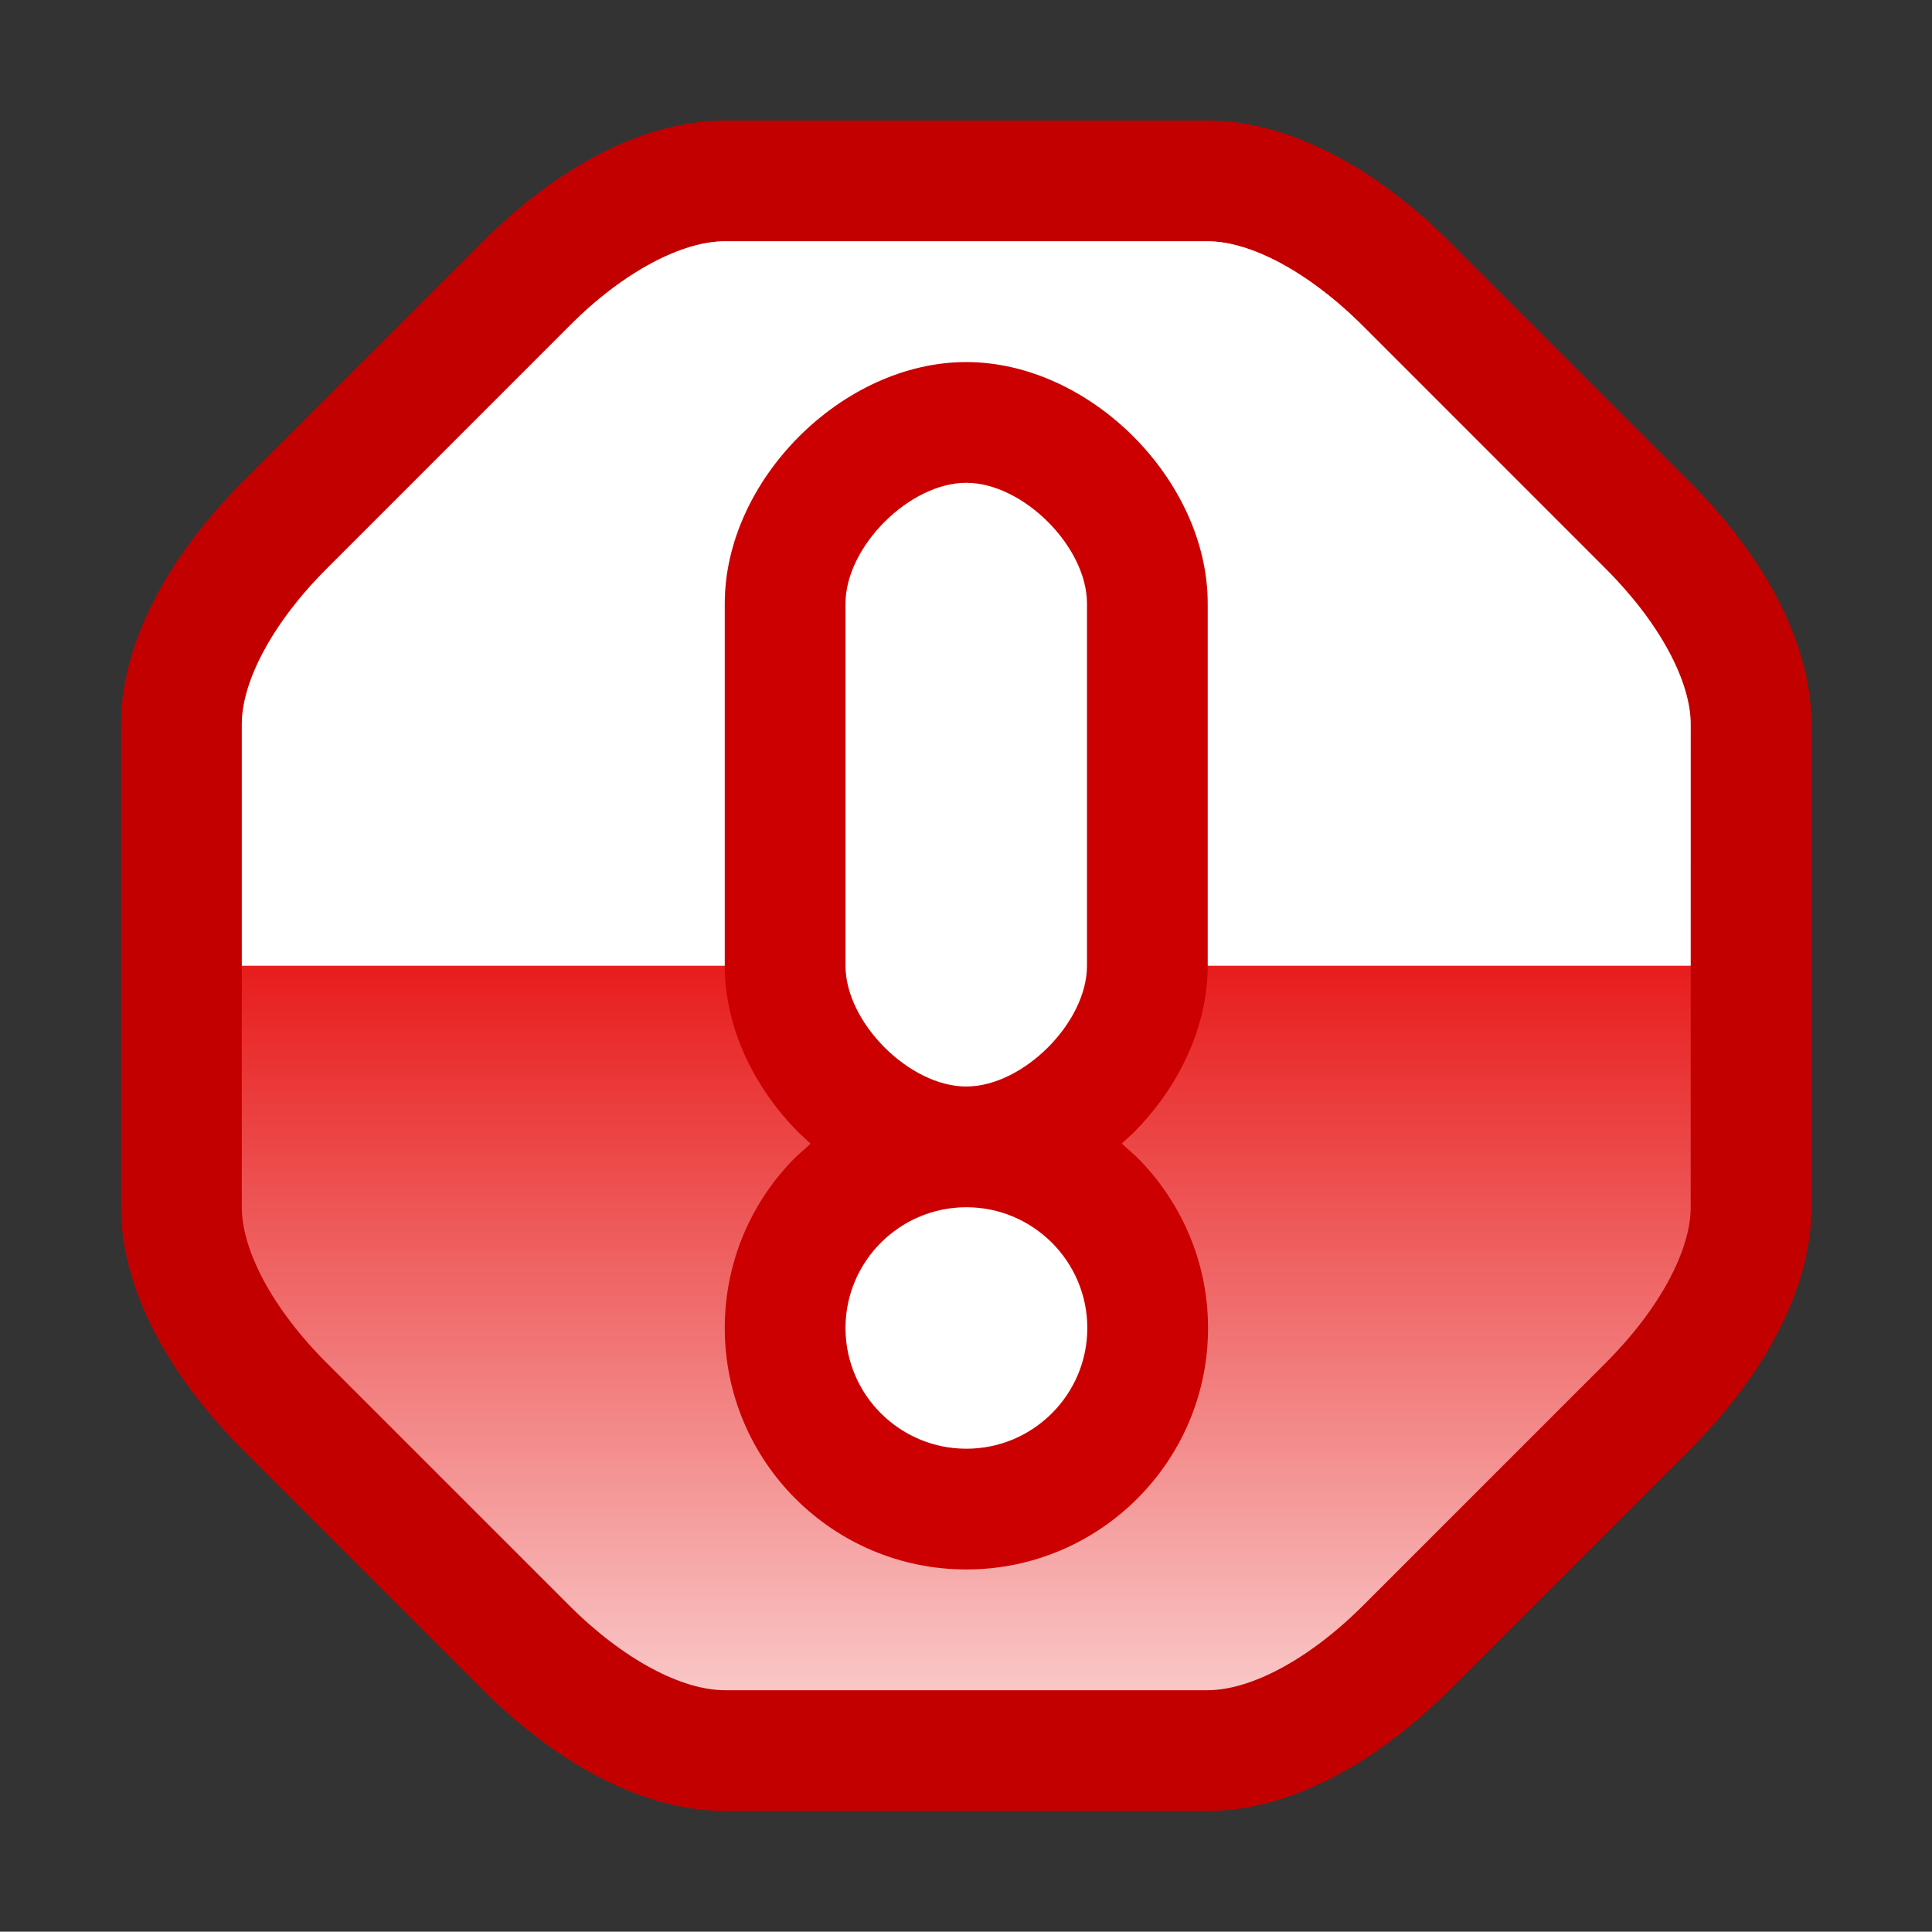 <?xml version="1.0" encoding="UTF-8" standalone="no"?>
<!--Generator: Xara Designer (www.xara.com), SVG filter version: 6.0.0.4-->

<svg
   xmlns:dc="http://purl.org/dc/elements/1.1/"
   xmlns:cc="http://creativecommons.org/ns#"
   xmlns:rdf="http://www.w3.org/1999/02/22-rdf-syntax-ns#"
   xmlns:svg="http://www.w3.org/2000/svg"
   xmlns="http://www.w3.org/2000/svg"
   xmlns:sodipodi="http://sodipodi.sourceforge.net/DTD/sodipodi-0.dtd"
   xmlns:inkscape="http://www.inkscape.org/namespaces/inkscape"
   version="1.1"
   overflow="visible"
   width="12.001pt"
   height="11.999pt"
   viewBox="0 0 12.001 11.999"
   id="svg2"
   inkscape:version="0.91 r13725"
   sodipodi:docname="exclamation-red-octagon.svg"
   style="overflow:visible;fill-rule:evenodd;stroke-width:0.501;stroke-linejoin:bevel">
  <rect x="0" y="0" width="12.001" height="11.999" fill="#333333" stroke="none"/>
  <sodipodi:namedview
     pagecolor="#ffffff"
     bordercolor="#666666"
     borderopacity="1"
     objecttolerance="10"
     gridtolerance="10"
     guidetolerance="10"
     inkscape:pageopacity="0"
     inkscape:pageshadow="2"
     inkscape:window-width="640"
     inkscape:window-height="480"
     id="namedview48"
     showgrid="false"
     fit-margin-top="0"
     fit-margin-left="0"
     fit-margin-right="0"
     fit-margin-bottom="0"
     inkscape:zoom="3.588113"
     inkscape:cx="3.5980233"
     inkscape:cy="16.196393"
     inkscape:window-x="0"
     inkscape:window-y="0"
     inkscape:window-maximized="0"
     inkscape:current-layer="svg2" />
  <defs
     id="defs4">
    <linearGradient
       id="LinearGradient"
       gradientUnits="userSpaceOnUse"
       x1="0"
       y1="0"
       x2="0"
       y2="-12.001"
       gradientTransform="translate(479.321,623.319)">
      <stop
         offset="0"
         stop-color="#ffffff"
         id="stop7" />
      <stop
         offset="0.501"
         stop-color="#e81d1d"
         id="stop9" />
      <stop
         offset="1"
         stop-color="#ffffff"
         id="stop11" />
    </linearGradient>
    <linearGradient
       id="LinearGradient_1"
       gradientUnits="userSpaceOnUse"
       x1="0"
       y1="0"
       x2="0"
       y2="6"
       gradientTransform="translate(479.321,617.319)">
      <stop
         offset="0"
         stop-color="#333333"
         id="stop14" />
      <stop
         offset="1"
         stop-color="#ffffff"
         id="stop16" />
    </linearGradient>
    <linearGradient
       id="LinearGradient_2"
       gradientUnits="userSpaceOnUse"
       x1="0"
       y1="0"
       x2="6"
       y2="0"
       gradientTransform="matrix(0,1,-1,0,479.284,617.319)">
      <stop
         offset="0"
         stop-color="#ffffff"
         id="stop19" />
      <stop
         offset="1"
         stop-color="#000000"
         id="stop21" />
    </linearGradient>
  </defs>
  <g
     id="Document"
     font-size="16"
     transform="matrix(1,0,0,-1,-467.319,-218.573)"
     style="font-size:16px;font-family:'Times New Roman';fill:none;stroke:#000000">
    <g
       id="Spread"
       transform="translate(0,-841.891)">
      <g
         id="opaque">
        <path
           d="m 479.32,623.318 0,-11.999 -12.001,0 0,11.999 12.001,0 z"
           stroke-miterlimit="79.84"
           id="path26"
           inkscape:connector-curvature="0"
           style="stroke:none;stroke-width:0.5;stroke-linejoin:miter;stroke-miterlimit:79.84;marker-start:none;marker-end:none" />
      </g>
      <g
         id="Layer 1">
        <path
           d="m 468.071,618.819 0,-3 c 0,-0.559 0.355,-1.105 0.75,-1.5 l 1.5,-1.5 c 0.395,-0.395 0.941,-0.75 1.5,-0.75 l 3,0 c 0.559,0 1.105,0.355 1.5,0.75 l 1.5,1.5 c 0.395,0.395 0.75,0.941 0.75,1.5 l 0,3 c 0,0.559 -0.355,1.105 -0.75,1.5 l -1.5,1.5 c -0.395,0.395 -0.941,0.75 -1.5,0.75 l -3,0 c -0.553,0 -1.097,-0.347 -1.488,-0.738 l -1.512,-1.512 c -0.395,-0.395 -0.75,-0.941 -0.75,-1.5 z"
           stroke-miterlimit="79.84"
           id="path29"
           inkscape:connector-curvature="0"
           style="fill:#c30000;stroke:none;stroke-width:0.5;stroke-linejoin:round;stroke-miterlimit:79.84;marker-start:none;marker-end:none" />
        <path
           d="m 471.821,612.819 c -0.264,0 -0.628,0.187 -0.97,0.53 l -1.5,1.5 c -0.343,0.342 -0.53,0.706 -0.53,0.97 l 0,3 c 0,0.263 0.187,0.627 0.53,0.969 l 1.512,1.512 c 0.334,0.334 0.697,0.519 0.958,0.519 l 3,0 c 0.263,0 0.627,-0.188 0.969,-0.531 l 1.5,-1.5 c 0.343,-0.342 0.531,-0.706 0.531,-0.969 l 0,-3 c 0,-0.264 -0.188,-0.628 -0.531,-0.97 l -1.5,-1.5 c -0.342,-0.343 -0.706,-0.53 -0.969,-0.53 l -3,0 z"
           stroke-miterlimit="79.84"
           id="path31"
           inkscape:connector-curvature="0"
           style="fill:url(#LinearGradient);stroke:none;stroke-width:0.75;stroke-linejoin:round;stroke-miterlimit:79.84;marker-start:none;marker-end:none" />
        <mask
           id="TranspMask">
          <rect
             x="-59.528"
             y="-84.189"
             width="714.332"
             height="1010.269"
             id="rect34"
             style="fill:url(#LinearGradient_1);stroke:none" />
        </mask>
        <path
           d="m 468.821,617.319 0,1.5 c 0,0.263 0.187,0.627 0.53,0.969 l 1.512,1.512 c 0.334,0.334 0.697,0.519 0.958,0.519 l 3,0 c 0.263,0 0.627,-0.188 0.969,-0.531 l 1.5,-1.5 c 0.343,-0.342 0.531,-0.706 0.531,-0.969 l 0,-1.5 -9,0 z"
           stroke-miterlimit="79.84"
           mask="url(#TranspMask)"
           id="path36"
           inkscape:connector-curvature="0"
           style="fill:#ffffff;stroke:none;stroke-width:0.5;stroke-linejoin:miter;stroke-miterlimit:79.84;marker-start:none;marker-end:none" />
        <mask
           id="TranspMask_1">
          <rect
             x="-59.528"
             y="-84.189"
             width="714.332"
             height="1010.269"
             id="rect39"
             style="fill:url(#LinearGradient_2);stroke:none" />
        </mask>
        <path
           d="m 473.322,613.569 c -0.829,0 -1.501,0.671 -1.501,1.5 0,0.413 0.167,0.788 0.439,1.06 l 0.094,0.085 -0.072,0.067 c -0.279,0.279 -0.461,0.654 -0.461,1.038 l 0,2.25 c 0,0.768 0.732,1.5 1.5,1.5 0.768,0 1.5,-0.733 1.5,-1.5 l 0,-2.25 c 0,-0.385 -0.184,-0.76 -0.463,-1.039 l -0.071,-0.065 0.095,-0.086 c 0.272,-0.272 0.441,-0.647 0.441,-1.06 0,-0.83 -0.675,-1.5 -1.501,-1.5 z"
           stroke-miterlimit="79.84"
           mask="url(#TranspMask_1)"
           id="path41"
           inkscape:connector-curvature="0"
           style="fill:#cc0000;stroke:none;stroke-width:0.5;stroke-linejoin:round;stroke-miterlimit:79.84;marker-start:none;marker-end:none" />
        <g
           id="Group"
           stroke-miterlimit="79.84"
           style="fill:#ffffff;stroke:none;stroke-width:0.5;stroke-linejoin:round;stroke-miterlimit:79.84">
          <path
             d="m 473.321,620.319 c -0.353,0 -0.75,-0.397 -0.75,-0.75 l 0,-2.25 c 0,-0.353 0.397,-0.75 0.75,-0.75 0.353,0 0.75,0.397 0.75,0.75 l 0,2.25 c 0,0.353 -0.397,0.75 -0.75,0.75 z"
             id="path44"
             inkscape:connector-curvature="0"
             style="marker-start:none;marker-end:none" />
          <path
             d="m 473.322,614.319 c -0.415,0 -0.751,0.336 -0.751,0.75 0,0.413 0.336,0.75 0.751,0.75 0.414,0 0.751,-0.337 0.751,-0.75 0,-0.414 -0.337,-0.75 -0.751,-0.75 z"
             id="path46"
             inkscape:connector-curvature="0"
             style="marker-start:none;marker-end:none" />
        </g>
      </g>
    </g>
  </g>
</svg>

